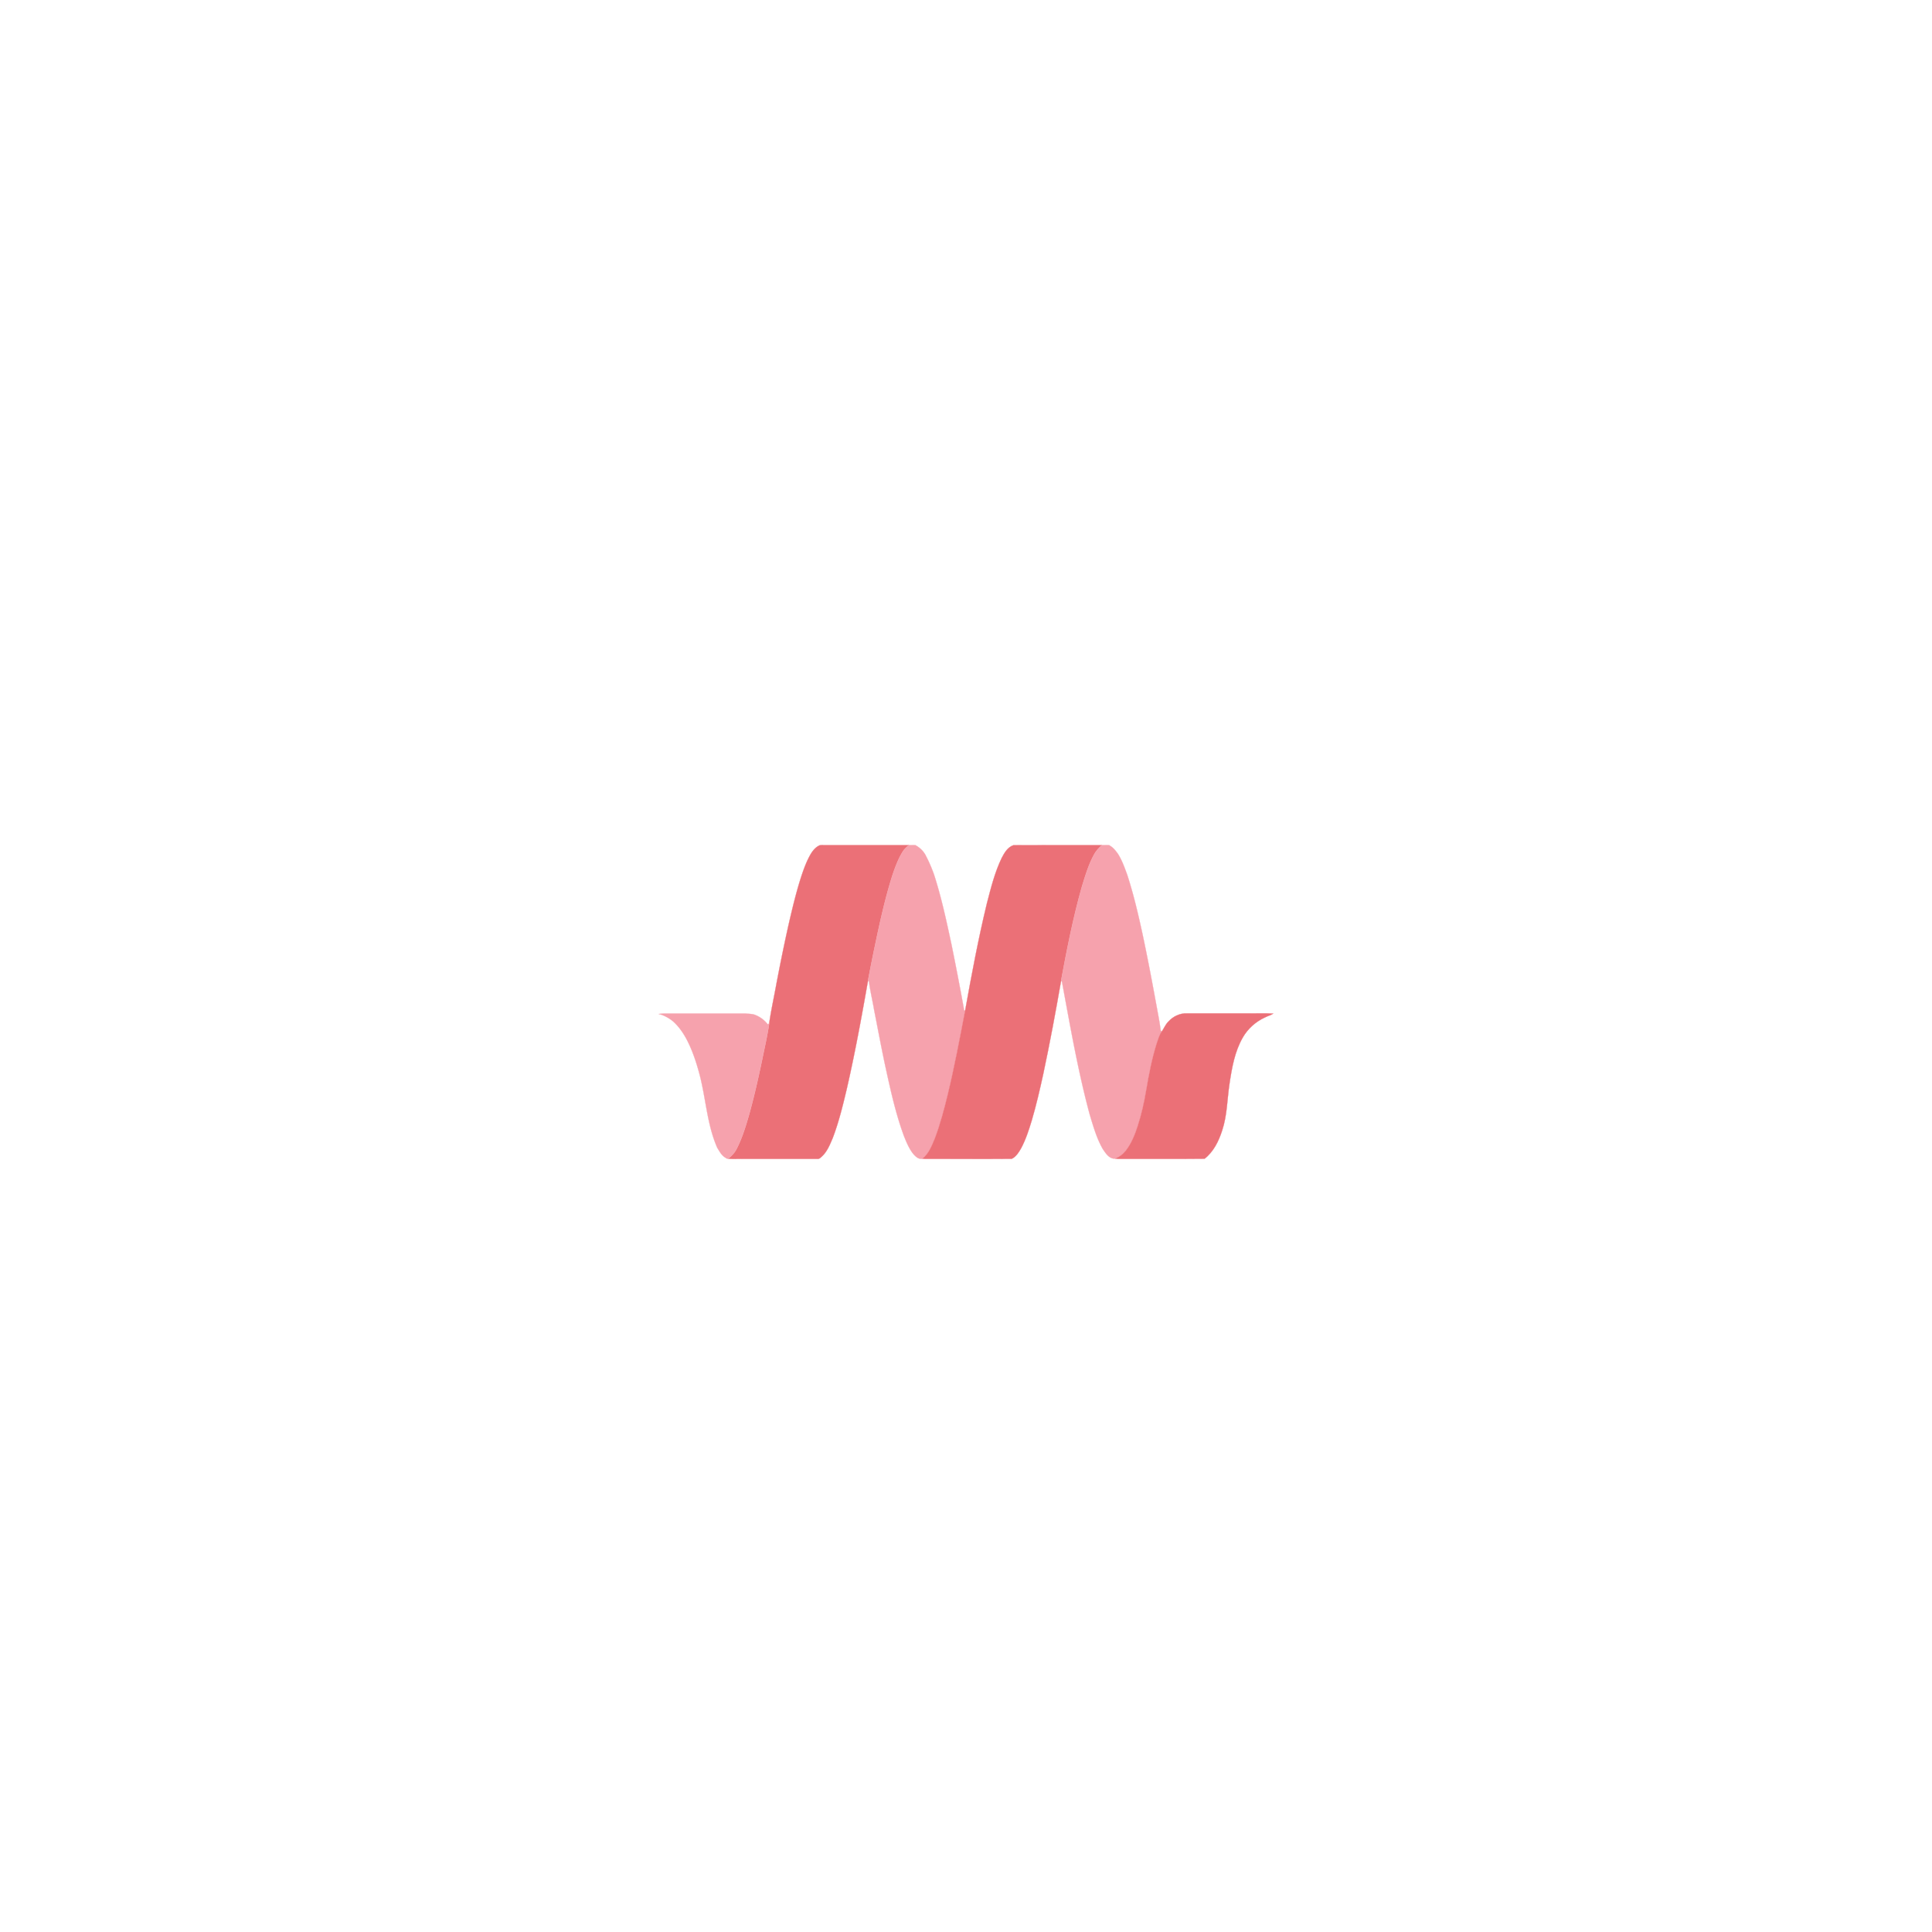 <svg height="100" preserveAspectRatio="xMidYMid" viewBox=".03 -351.387 255.754 803.974" width="100" xmlns="http://www.w3.org/2000/svg"><g stroke-width=".094"><path d="m63.182 4.2c.926-1.575 2.13-3.088 3.86-3.83.71-.123 1.42-.061 2.13-.061h34.957c-1.019.864-2.007 1.76-2.686 2.933-1.791 2.934-2.996 6.207-4.107 9.48-3.15 9.883-5.343 20.042-7.474 30.202a729.834 729.834 0 0 0 -2.748 13.835c-2.656 15.07-5.404 30.108-8.832 45.023-1.636 6.887-3.304 13.773-5.836 20.412-1.174 2.749-2.316 5.682-4.57 7.72-.525.464-1.05 1.05-1.792.958h-30.88c-2.1-.062-4.169.123-6.269-.093 1.39-1.08 2.625-2.378 3.428-3.922 2.316-4.416 3.767-9.202 5.157-13.958 2.162-7.658 3.89-15.409 5.528-23.16 1.019-5.095 2.223-10.16 2.964-15.286.834-5.713 2.1-11.364 3.119-17.046 1.606-8.369 3.304-16.737 5.188-25.044 1.513-6.485 3.057-12.94 5.126-19.27 1.02-3.057 2.13-6.083 3.737-8.893z" fill="#eb7077" stroke="#eb7077"/><path d="m104.13.309c.895 0 1.79-.031 2.686 0 1.976 1.05 3.644 2.717 4.57 4.786 1.235 2.347 2.255 4.818 3.18 7.35 3.089 9.542 5.189 19.362 7.289 29.151 1.79 8.77 3.49 17.571 5.095 26.403.124.463-.03 1.112.587 1.235-2.224 11.611-4.416 23.253-7.195 34.772-1.514 6.207-3.12 12.383-5.404 18.374-1.236 2.995-2.502 6.268-5.127 8.4-1.667.37-2.872-.896-3.89-2.039-1.76-2.254-2.842-4.91-3.892-7.566-3.49-9.51-5.62-19.423-7.781-29.305-1.637-7.69-3.089-15.44-4.602-23.16-.68-3.923-1.605-7.783-2.13-11.704-.093-.062-.31-.186-.402-.247a729.834 729.834 0 0 1 2.748-13.835c2.131-10.16 4.324-20.32 7.474-30.201 1.111-3.274 2.316-6.547 4.107-9.48.68-1.174 1.667-2.07 2.686-2.934z" fill="#f6a2ad" stroke="#f6a2ad"/><path d="m142.76 5.651c1.113-2.13 2.471-4.508 4.88-5.311 12.26-.062 24.52-.031 36.779-.031-1.143 1.142-2.347 2.285-3.12 3.736-2.377 4.262-3.767 8.987-5.187 13.65-3.644 12.846-6.207 25.97-8.647 39.094-2.254 12.94-4.663 25.878-7.411 38.756-1.42 6.484-2.903 12.938-4.786 19.33-1.205 3.953-2.47 7.937-4.447 11.612-.958 1.667-2.07 3.49-3.891 4.354-11.704.093-23.439 0-35.142.03-.649 0-1.328 0-1.977-.092 2.625-2.13 3.891-5.404 5.127-8.4 2.285-5.99 3.89-12.166 5.404-18.373 2.779-11.519 4.971-23.16 7.195-34.772 2.686-14.977 5.497-29.954 9.079-44.746 1.667-6.392 3.273-12.877 6.145-18.837z" fill="#eb7077" stroke="#eb7077"/><path d="m184.419.309c.988 0 2.007-.031 2.995 0 1.606.834 2.749 2.254 3.768 3.705 1.667 2.656 2.717 5.652 3.798 8.585 2.563 7.875 4.478 15.966 6.238 24.056 2.347 10.901 4.385 21.864 6.392 32.826.494 2.625.988 5.28 1.297 7.937l.463.463c-1.111 1.544-1.544 3.397-2.161 5.157-1.946 6.269-3.212 12.754-4.293 19.208-.833 5.064-1.976 10.098-3.551 14.977-1.173 3.613-2.594 7.195-4.94 10.221-1.113 1.452-2.626 2.563-4.293 3.304-2.563.278-4.077-2.192-5.312-4.014-2.563-4.478-3.952-9.48-5.435-14.36-4.879-18.065-8.06-36.562-11.487-54.936a.812.812 0 0 0 -.433-.649c2.44-13.124 5.003-26.248 8.647-39.094 1.42-4.663 2.81-9.388 5.188-13.65.772-1.451 1.976-2.594 3.119-3.736zm-184.389 70.253c.804-.062 1.607-.185 2.44-.185h33.66c1.42.185 2.903.062 4.262.68a12.143 12.143 0 0 1 5.033 3.86c.155-.093.433-.34.587-.464-.741 5.126-1.945 10.19-2.964 15.286-1.637 7.751-3.366 15.502-5.528 23.16-1.39 4.756-2.841 9.542-5.157 13.958-.803 1.544-2.038 2.841-3.428 3.922-.525.093-.926-.278-1.359-.556-1.451-.926-2.285-2.532-3.18-3.983-4.231-9.635-4.694-20.289-7.319-30.356-1.328-5.033-2.965-10.036-5.373-14.668-1.483-2.78-3.304-5.435-5.682-7.566-1.76-1.42-3.799-2.563-5.991-3.088z" fill="#f6a2ad" stroke="#f6a2ad"/><path d="m212.088 73.774c1.945-2.193 4.848-3.582 7.782-3.459h25.322c3.52.062 7.071-.123 10.592.093-1.05.71-2.316.988-3.428 1.575-3.86 1.76-7.164 4.693-9.264 8.368-3.366 5.868-4.54 12.6-5.528 19.208-.988 6.485-.957 13.186-3.057 19.486-1.42 4.416-3.582 8.862-7.319 11.765-11.61.124-23.222.031-34.802.062-.772 0-1.513.03-2.254-.124 1.667-.74 3.18-1.852 4.292-3.304 2.347-3.026 3.768-6.608 4.941-10.221 1.575-4.88 2.718-9.913 3.551-14.977 1.081-6.454 2.347-12.94 4.293-19.208.617-1.76 1.05-3.613 2.161-5.157.927-1.359 1.544-2.934 2.718-4.107z" fill="#eb7077" stroke="#eb7077"/></g></svg>